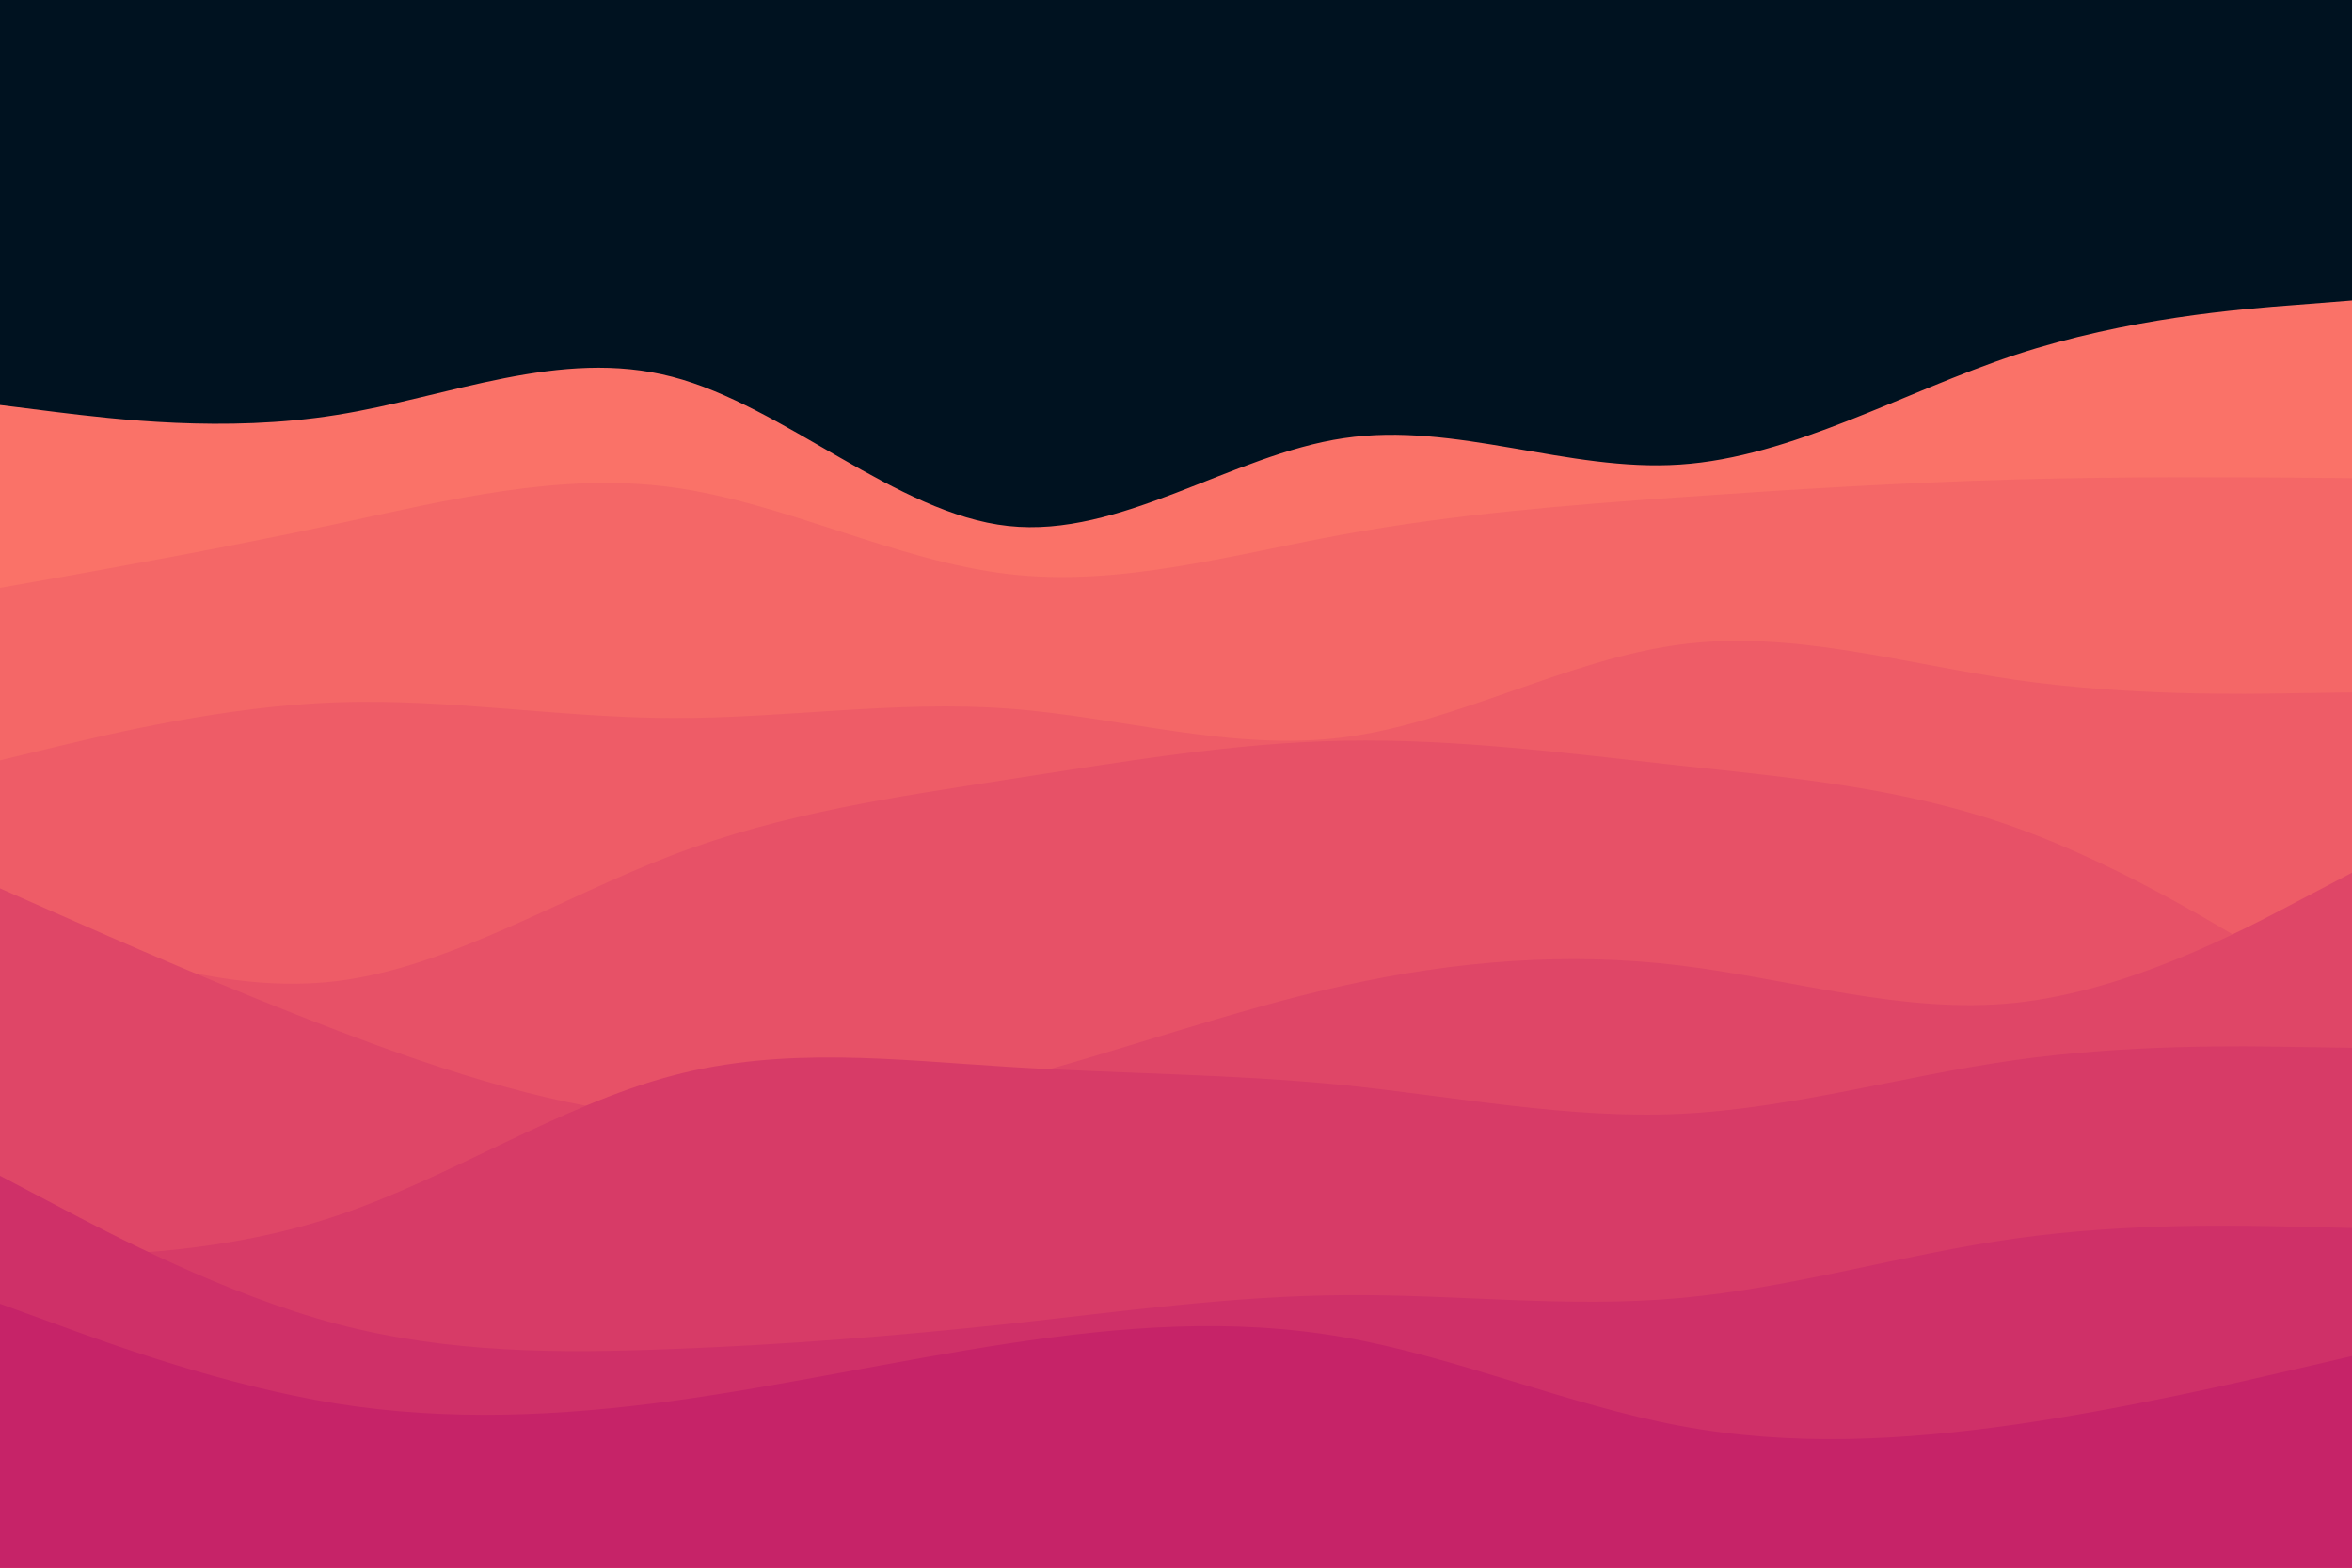 <svg id="visual" viewBox="0 0 900 600" width="900" height="600" xmlns="http://www.w3.org/2000/svg" xmlns:xlink="http://www.w3.org/1999/xlink" version="1.1"><rect x="0" y="0" width="900" height="600" fill="#001220"></rect><path d="M0 155L21.5 157.7C43 160.3 86 165.7 128.8 158.8C171.7 152 214.3 133 257.2 144.2C300 155.3 343 196.7 385.8 201.3C428.7 206 471.3 174 514.2 167.7C557 161.3 600 180.7 642.8 177.8C685.7 175 728.3 150 771.2 135.8C814 121.7 857 118.3 878.5 116.7L900 115L900 601L878.5 601C857 601 814 601 771.2 601C728.3 601 685.7 601 642.8 601C600 601 557 601 514.2 601C471.3 601 428.7 601 385.8 601C343 601 300 601 257.2 601C214.3 601 171.7 601 128.8 601C86 601 43 601 21.5 601L0 601Z" fill="#fa7268"></path><path d="M0 225L21.5 221.2C43 217.3 86 209.7 128.8 200.5C171.7 191.3 214.3 180.7 257.2 186.5C300 192.3 343 214.7 385.8 219.7C428.7 224.7 471.3 212.3 514.2 204.5C557 196.7 600 193.3 642.8 190.3C685.7 187.3 728.3 184.7 771.2 183.5C814 182.3 857 182.7 878.5 182.8L900 183L900 601L878.5 601C857 601 814 601 771.2 601C728.3 601 685.7 601 642.8 601C600 601 557 601 514.2 601C471.3 601 428.7 601 385.8 601C343 601 300 601 257.2 601C214.3 601 171.7 601 128.8 601C86 601 43 601 21.5 601L0 601Z" fill="#f46767"></path><path d="M0 291L21.5 285.8C43 280.7 86 270.3 128.8 268.8C171.7 267.3 214.3 274.7 257.2 274.8C300 275 343 268 385.8 271.2C428.7 274.3 471.3 287.7 514.2 282.2C557 276.7 600 252.3 642.8 246.7C685.7 241 728.3 254 771.2 260.2C814 266.3 857 265.7 878.5 265.3L900 265L900 601L878.5 601C857 601 814 601 771.2 601C728.3 601 685.7 601 642.8 601C600 601 557 601 514.2 601C471.3 601 428.7 601 385.8 601C343 601 300 601 257.2 601C214.3 601 171.7 601 128.8 601C86 601 43 601 21.5 601L0 601Z" fill="#ee5c67"></path><path d="M0 348L21.5 356.2C43 364.3 86 380.7 128.8 375.5C171.7 370.3 214.3 343.7 257.2 327.3C300 311 343 305 385.8 298.3C428.7 291.7 471.3 284.3 514.2 283.5C557 282.7 600 288.3 642.8 293C685.7 297.7 728.3 301.3 771.2 316.7C814 332 857 359 878.5 372.5L900 386L900 601L878.5 601C857 601 814 601 771.2 601C728.3 601 685.7 601 642.8 601C600 601 557 601 514.2 601C471.3 601 428.7 601 385.8 601C343 601 300 601 257.2 601C214.3 601 171.7 601 128.8 601C86 601 43 601 21.5 601L0 601Z" fill="#e75167"></path><path d="M0 340L21.5 349.5C43 359 86 378 128.8 394.3C171.7 410.7 214.3 424.3 257.2 427.8C300 431.3 343 424.7 385.8 413.5C428.7 402.3 471.3 386.7 514.2 377.2C557 367.7 600 364.3 642.8 369.5C685.7 374.7 728.3 388.3 771.2 383.8C814 379.3 857 356.7 878.5 345.3L900 334L900 601L878.5 601C857 601 814 601 771.2 601C728.3 601 685.7 601 642.8 601C600 601 557 601 514.2 601C471.3 601 428.7 601 385.8 601C343 601 300 601 257.2 601C214.3 601 171.7 601 128.8 601C86 601 43 601 21.5 601L0 601Z" fill="#df4667"></path><path d="M0 481L21.5 480.7C43 480.3 86 479.7 128.8 465.3C171.7 451 214.3 423 257.2 411.7C300 400.3 343 405.7 385.8 408.3C428.7 411 471.3 411 514.2 415.3C557 419.7 600 428.3 642.8 426.3C685.7 424.3 728.3 411.7 771.2 405.7C814 399.7 857 400.3 878.5 400.7L900 401L900 601L878.5 601C857 601 814 601 771.2 601C728.3 601 685.7 601 642.8 601C600 601 557 601 514.2 601C471.3 601 428.7 601 385.8 601C343 601 300 601 257.2 601C214.3 601 171.7 601 128.8 601C86 601 43 601 21.5 601L0 601Z" fill="#d73b67"></path><path d="M0 450L21.5 461.3C43 472.7 86 495.3 128.8 506.7C171.7 518 214.3 518 257.2 516.3C300 514.7 343 511.3 385.8 506.7C428.7 502 471.3 496 514.2 495.7C557 495.3 600 500.7 642.8 496.8C685.7 493 728.3 480 771.2 474C814 468 857 469 878.5 469.5L900 470L900 601L878.5 601C857 601 814 601 771.2 601C728.3 601 685.7 601 642.8 601C600 601 557 601 514.2 601C471.3 601 428.7 601 385.8 601C343 601 300 601 257.2 601C214.3 601 171.7 601 128.8 601C86 601 43 601 21.5 601L0 601Z" fill="#cf3068"></path><path d="M0 499L21.5 506.8C43 514.7 86 530.3 128.8 537.2C171.7 544 214.3 542 257.2 536.2C300 530.3 343 520.7 385.8 514.2C428.7 507.7 471.3 504.3 514.2 511.8C557 519.3 600 537.7 642.8 545.7C685.7 553.7 728.3 551.3 771.2 545.2C814 539 857 529 878.5 524L900 519L900 601L878.5 601C857 601 814 601 771.2 601C728.3 601 685.7 601 642.8 601C600 601 557 601 514.2 601C471.3 601 428.7 601 385.8 601C343 601 300 601 257.2 601C214.3 601 171.7 601 128.8 601C86 601 43 601 21.5 601L0 601Z" fill="#c62368"></path></svg>
